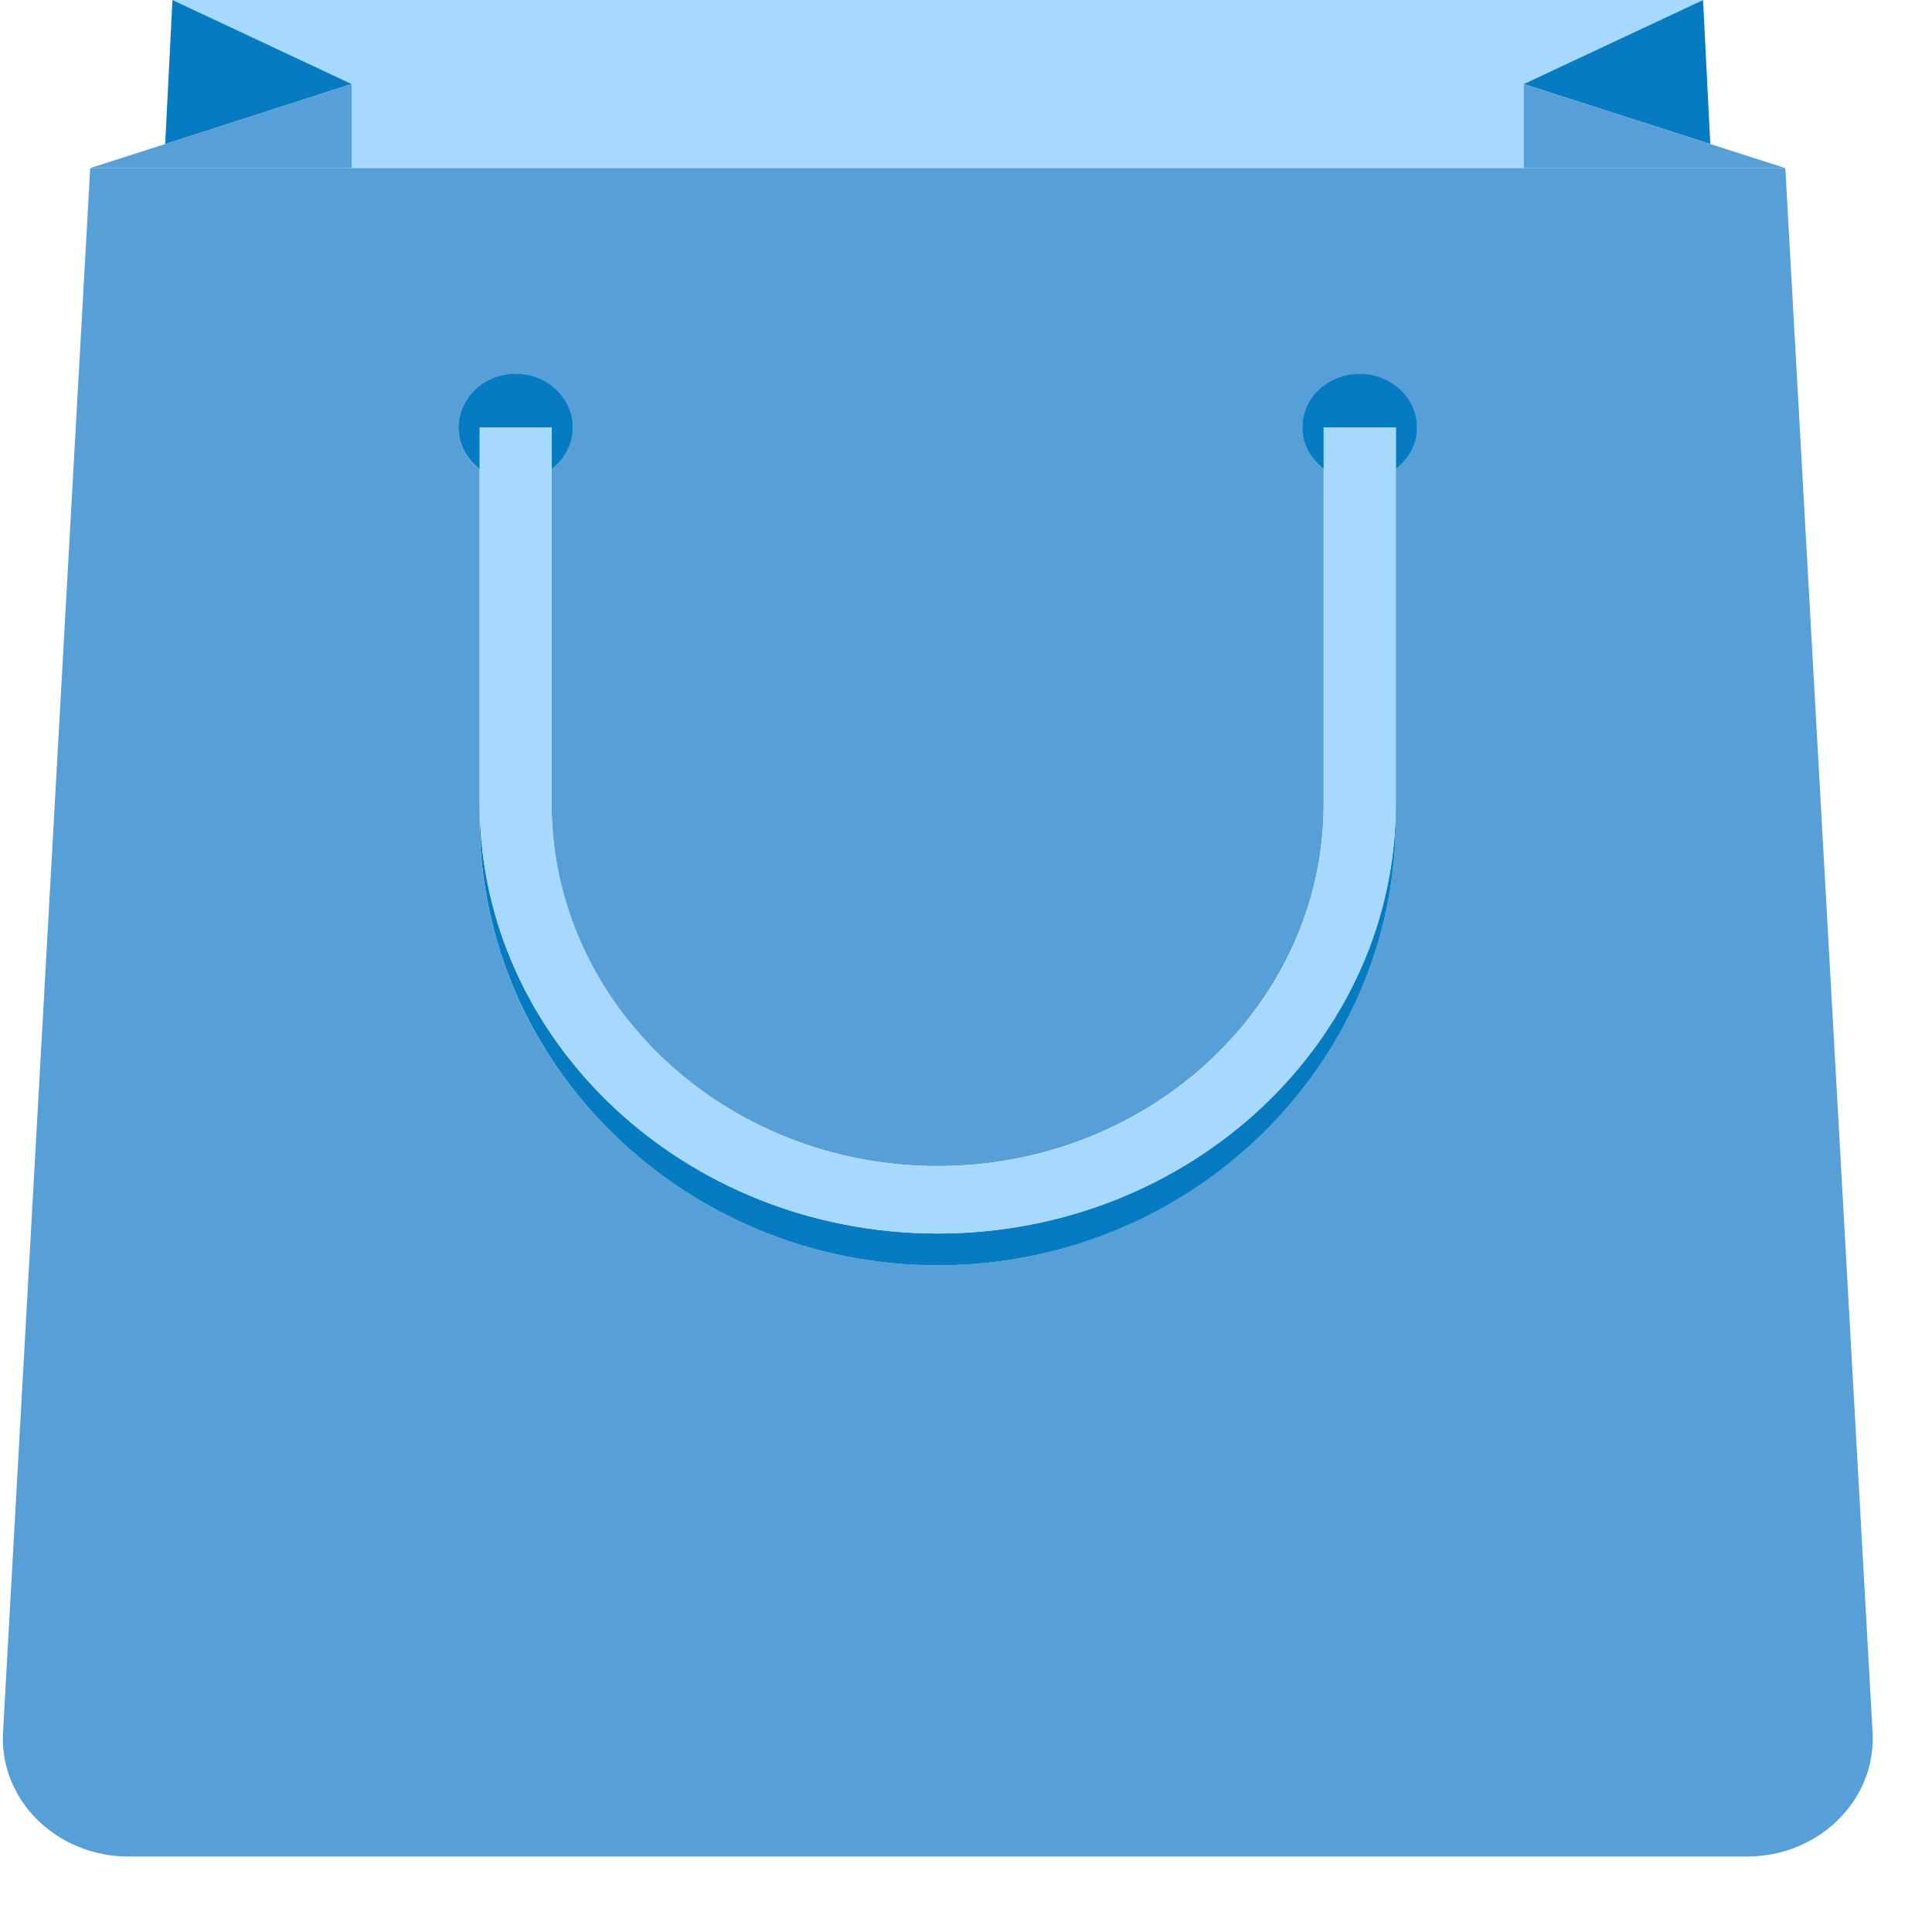 <svg xmlns="http://www.w3.org/2000/svg" width="16" height="16" viewBox="0 0 16 16">
    <g fill="none">
        <path fill="#A7D9FF" d="M2.913 1.392L12.619 1.392 12.619 0.696 14.104 0 1.428 0 2.913 0.696z"/>
        <path fill="#579FD7" d="M15.508 14.348l-.723-12.956H.747L.025 14.348c-.031.558.443 1.027 1.04 1.027h13.403c.596 0 1.07-.469 1.04-1.027zM4.27 3.096c.262 0 .475.2.475.445 0 .14-.07.262-.177.344V6.66c0 1.652 1.434 2.997 3.197 2.997 1.763 0 3.197-1.345 3.197-2.997V3.885c-.107-.081-.176-.204-.176-.344 0-.245.212-.445.474-.445.263 0 .475.2.475.445 0 .14-.07.263-.176.344v2.903c0 2.035-1.702 3.691-3.794 3.691-2.091 0-3.793-1.656-3.793-3.691V3.885c-.107-.081-.177-.204-.177-.344 0-.245.213-.445.475-.445z"/>
        <path fill="#067BC2" d="M2.913 0.696L1.428 0 1.368 1.193z"/>
        <path fill="#579FD7" d="M2.913 1.392L2.913 0.696 1.368 1.193 0.747 1.392z"/>
        <path fill="#067BC2" d="M14.164 1.193L14.104 0 12.619 0.696z"/>
        <path fill="#579FD7" d="M12.619 0.696L12.619 1.392 14.785 1.392 14.164 1.193z"/>
        <g fill="#067BC2">
            <path d="M.203.82V.476h.596V.82C.906.738.975.615.975.476.975.23.763.03.501.03.238.03.026.23.026.476c0 .14.07.262.177.344zM7.79.476V.82c.106-.082.176-.205.176-.344C7.966.23 7.753.03 7.49.03s-.475.2-.475.445c0 .14.07.262.177.344V.476h.596zM3.996 7.15C1.904 7.15.203 5.554.203 3.593v.129c0 2.036 1.701 3.692 3.793 3.692s3.793-1.656 3.793-3.692v-.129c0 1.961-1.701 3.557-3.793 3.557z" transform="translate(3.77 3.065)"/>
        </g>
        <path fill="#A7D9FF" d="M3.973 3.541V6.66c0 1.96 1.702 3.556 3.793 3.556 2.092 0 3.794-1.595 3.794-3.556V3.54h-.597V6.66c0 1.652-1.434 2.997-3.197 2.997-1.763 0-3.197-1.345-3.197-2.997V3.54h-.596z"/>
    </g>
</svg>
